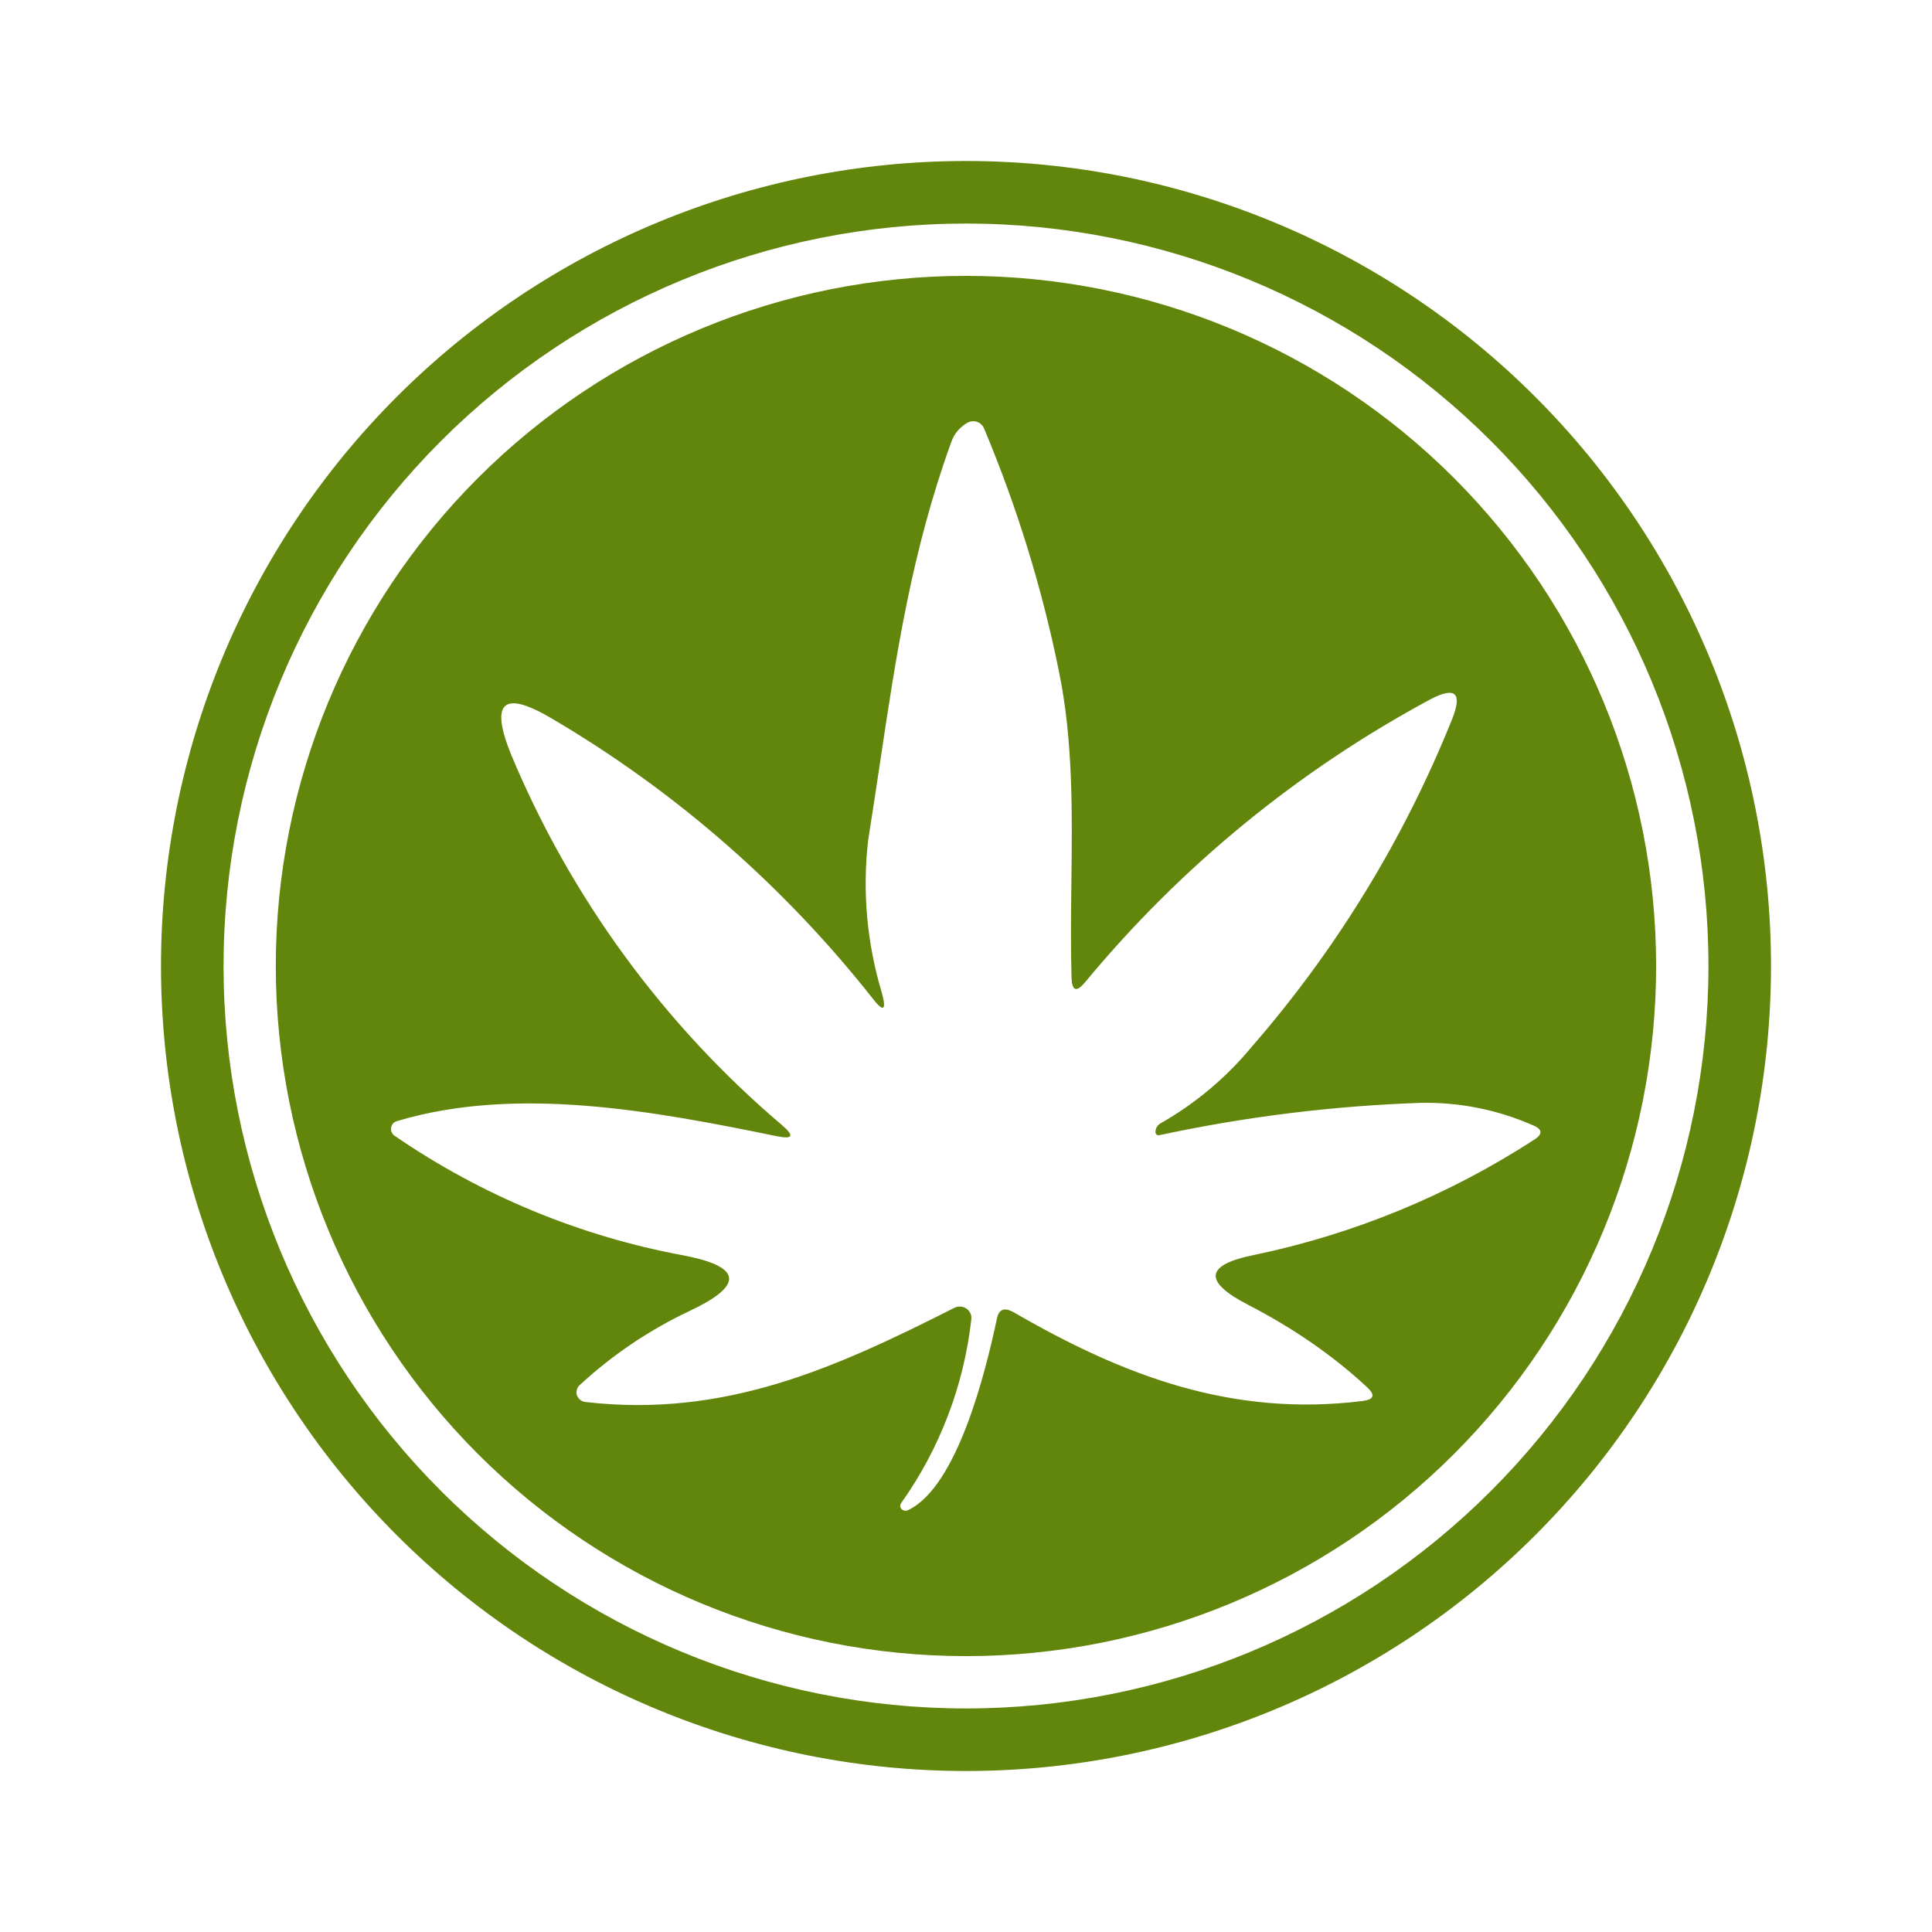 <svg width="24" height="24" viewBox="0 0 24 24" fill="none" xmlns="http://www.w3.org/2000/svg">
<path fill-rule="evenodd" clip-rule="evenodd" d="M18.062 18.062C16.454 19.67 14.273 20.573 11.999 20.573C9.726 20.573 7.545 19.67 5.937 18.062C4.33 16.454 3.426 14.274 3.426 12C3.426 9.726 4.33 7.546 5.937 5.938C7.545 4.33 9.726 3.427 11.999 3.427C14.273 3.427 16.454 4.33 18.062 5.938C19.669 7.546 20.573 9.726 20.573 12C20.573 14.274 19.669 16.454 18.062 18.062ZM14.404 14.101C15.509 13.864 16.59 13.737 17.646 13.7C18.126 13.69 18.603 13.785 19.043 13.979C19.164 14.028 19.164 14.089 19.061 14.156C18 14.845 16.82 15.331 15.582 15.589C14.975 15.71 14.938 15.916 15.503 16.208C16.055 16.493 16.553 16.833 16.984 17.234C17.087 17.331 17.069 17.386 16.924 17.404C15.308 17.604 13.96 17.094 12.588 16.299C12.473 16.238 12.406 16.262 12.382 16.39C12.248 17.021 11.896 18.466 11.283 18.758C11.269 18.765 11.254 18.768 11.238 18.766C11.223 18.764 11.209 18.756 11.198 18.746C11.189 18.735 11.183 18.721 11.183 18.706C11.183 18.692 11.189 18.678 11.198 18.667C11.675 17.994 11.974 17.21 12.066 16.39C12.069 16.364 12.066 16.338 12.055 16.315C12.044 16.291 12.027 16.271 12.005 16.256C11.984 16.242 11.96 16.233 11.934 16.231C11.909 16.229 11.883 16.233 11.86 16.244C10.372 16.997 9.006 17.616 7.27 17.416C7.246 17.413 7.224 17.403 7.206 17.388C7.188 17.373 7.174 17.353 7.166 17.331C7.16 17.31 7.159 17.288 7.165 17.266C7.17 17.245 7.181 17.225 7.197 17.21C7.606 16.831 8.071 16.518 8.575 16.281C9.243 15.965 9.219 15.734 8.49 15.595C7.205 15.357 5.985 14.852 4.908 14.113C4.895 14.105 4.883 14.095 4.875 14.082C4.866 14.069 4.86 14.055 4.858 14.04C4.856 14.025 4.857 14.009 4.861 13.995C4.866 13.98 4.873 13.967 4.883 13.955C4.898 13.94 4.917 13.93 4.938 13.925C6.42 13.482 8.132 13.803 9.644 14.113C9.85 14.156 9.874 14.113 9.71 13.973C8.246 12.729 7.095 11.156 6.353 9.383C6.08 8.715 6.25 8.564 6.869 8.934C8.393 9.832 9.737 11.006 10.834 12.395C10.973 12.577 11.016 12.559 10.955 12.334C10.769 11.719 10.711 11.072 10.785 10.434C10.836 10.114 10.883 9.8 10.93 9.489C11.131 8.142 11.324 6.853 11.817 5.491C11.853 5.387 11.927 5.301 12.024 5.248C12.041 5.239 12.061 5.234 12.081 5.233C12.101 5.232 12.121 5.234 12.14 5.241C12.159 5.248 12.176 5.259 12.19 5.273C12.205 5.286 12.216 5.303 12.224 5.321C12.631 6.293 12.941 7.289 13.153 8.333C13.331 9.191 13.32 10.09 13.309 10.982C13.304 11.373 13.3 11.762 13.311 12.146C13.317 12.31 13.372 12.328 13.475 12.207C14.666 10.766 16.126 9.57 17.773 8.685C18.077 8.527 18.168 8.606 18.041 8.928C17.444 10.416 16.603 11.793 15.551 13.002C15.234 13.386 14.849 13.709 14.416 13.955C14.399 13.965 14.385 13.978 14.375 13.993C14.364 14.009 14.357 14.027 14.355 14.046C14.353 14.056 14.353 14.067 14.355 14.077C14.367 14.101 14.386 14.107 14.404 14.101Z" fill="#62850B"/>
<path fill-rule="evenodd" clip-rule="evenodd" d="M19.071 19.071C17.196 20.947 14.652 22 12 22C9.348 22 6.804 20.947 4.929 19.071C3.054 17.196 2 14.652 2 12C2 9.348 3.054 6.804 4.929 4.929C6.804 3.054 9.348 2 12 2C14.652 2 17.196 3.054 19.071 4.929C20.947 6.804 22 9.348 22 12C22 14.652 20.947 17.196 19.071 19.071ZM18.521 18.521C16.792 20.251 14.446 21.223 12 21.223C9.554 21.223 7.208 20.251 5.478 18.521C3.749 16.792 2.777 14.446 2.777 12C2.777 9.554 3.749 7.208 5.478 5.478C7.208 3.749 9.554 2.777 12 2.777C14.446 2.777 16.792 3.749 18.521 5.478C20.251 7.208 21.223 9.554 21.223 12C21.223 14.446 20.251 16.792 18.521 18.521Z" fill="#62850B"/>
</svg>
